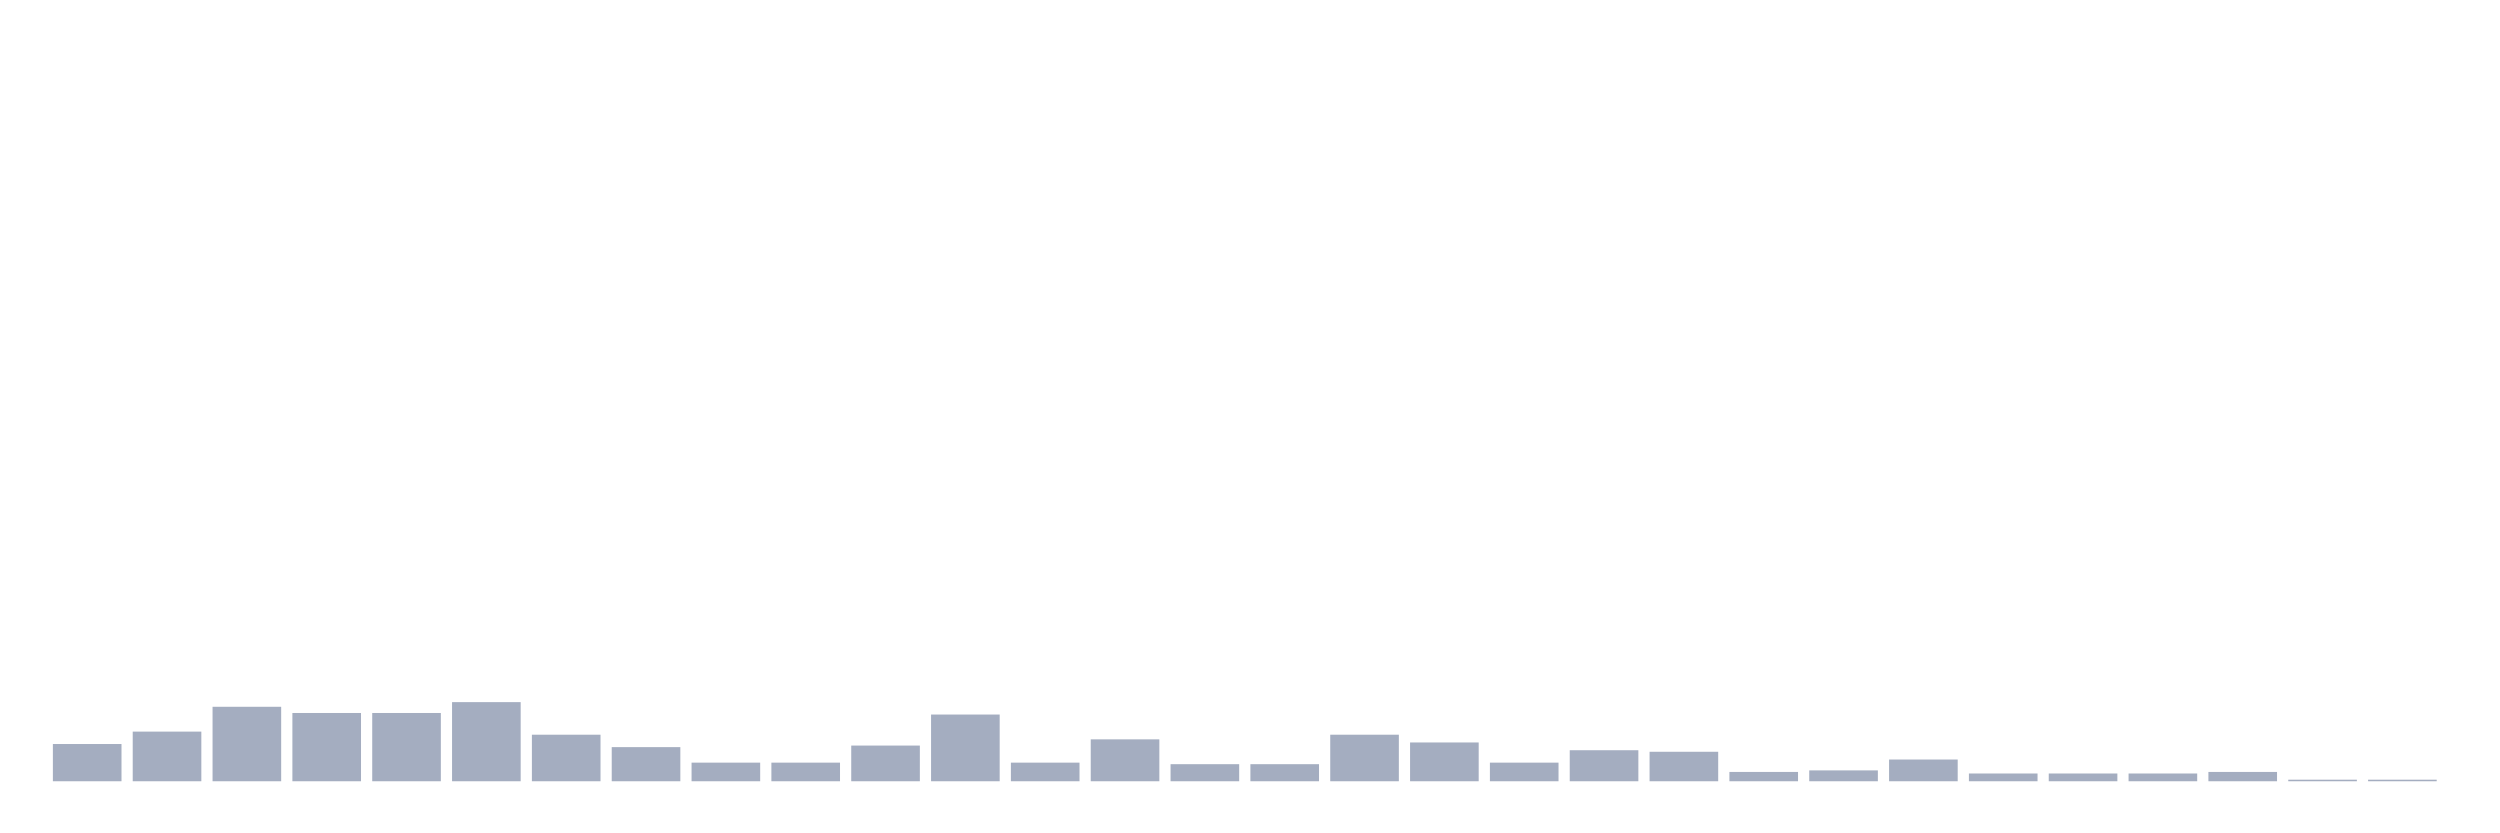 <svg xmlns="http://www.w3.org/2000/svg" viewBox="0 0 480 160"><g transform="translate(10,10)"><rect class="bar" x="0.153" width="13.175" y="132.851" height="7.149" fill="rgb(164,173,192)"></rect><rect class="bar" x="15.482" width="13.175" y="130.468" height="9.532" fill="rgb(164,173,192)"></rect><rect class="bar" x="30.81" width="13.175" y="125.702" height="14.298" fill="rgb(164,173,192)"></rect><rect class="bar" x="46.138" width="13.175" y="126.894" height="13.106" fill="rgb(164,173,192)"></rect><rect class="bar" x="61.466" width="13.175" y="126.894" height="13.106" fill="rgb(164,173,192)"></rect><rect class="bar" x="76.794" width="13.175" y="124.809" height="15.191" fill="rgb(164,173,192)"></rect><rect class="bar" x="92.123" width="13.175" y="131.064" height="8.936" fill="rgb(164,173,192)"></rect><rect class="bar" x="107.451" width="13.175" y="133.447" height="6.553" fill="rgb(164,173,192)"></rect><rect class="bar" x="122.779" width="13.175" y="136.426" height="3.574" fill="rgb(164,173,192)"></rect><rect class="bar" x="138.107" width="13.175" y="136.426" height="3.574" fill="rgb(164,173,192)"></rect><rect class="bar" x="153.436" width="13.175" y="133.149" height="6.851" fill="rgb(164,173,192)"></rect><rect class="bar" x="168.764" width="13.175" y="127.191" height="12.809" fill="rgb(164,173,192)"></rect><rect class="bar" x="184.092" width="13.175" y="136.426" height="3.574" fill="rgb(164,173,192)"></rect><rect class="bar" x="199.42" width="13.175" y="131.957" height="8.043" fill="rgb(164,173,192)"></rect><rect class="bar" x="214.748" width="13.175" y="136.723" height="3.277" fill="rgb(164,173,192)"></rect><rect class="bar" x="230.077" width="13.175" y="136.723" height="3.277" fill="rgb(164,173,192)"></rect><rect class="bar" x="245.405" width="13.175" y="131.064" height="8.936" fill="rgb(164,173,192)"></rect><rect class="bar" x="260.733" width="13.175" y="132.553" height="7.447" fill="rgb(164,173,192)"></rect><rect class="bar" x="276.061" width="13.175" y="136.426" height="3.574" fill="rgb(164,173,192)"></rect><rect class="bar" x="291.39" width="13.175" y="134.043" height="5.957" fill="rgb(164,173,192)"></rect><rect class="bar" x="306.718" width="13.175" y="134.34" height="5.66" fill="rgb(164,173,192)"></rect><rect class="bar" x="322.046" width="13.175" y="138.213" height="1.787" fill="rgb(164,173,192)"></rect><rect class="bar" x="337.374" width="13.175" y="137.915" height="2.085" fill="rgb(164,173,192)"></rect><rect class="bar" x="352.702" width="13.175" y="135.83" height="4.17" fill="rgb(164,173,192)"></rect><rect class="bar" x="368.031" width="13.175" y="138.511" height="1.489" fill="rgb(164,173,192)"></rect><rect class="bar" x="383.359" width="13.175" y="138.511" height="1.489" fill="rgb(164,173,192)"></rect><rect class="bar" x="398.687" width="13.175" y="138.511" height="1.489" fill="rgb(164,173,192)"></rect><rect class="bar" x="414.015" width="13.175" y="138.213" height="1.787" fill="rgb(164,173,192)"></rect><rect class="bar" x="429.344" width="13.175" y="139.702" height="0.298" fill="rgb(164,173,192)"></rect><rect class="bar" x="444.672" width="13.175" y="139.702" height="0.298" fill="rgb(164,173,192)"></rect></g></svg>